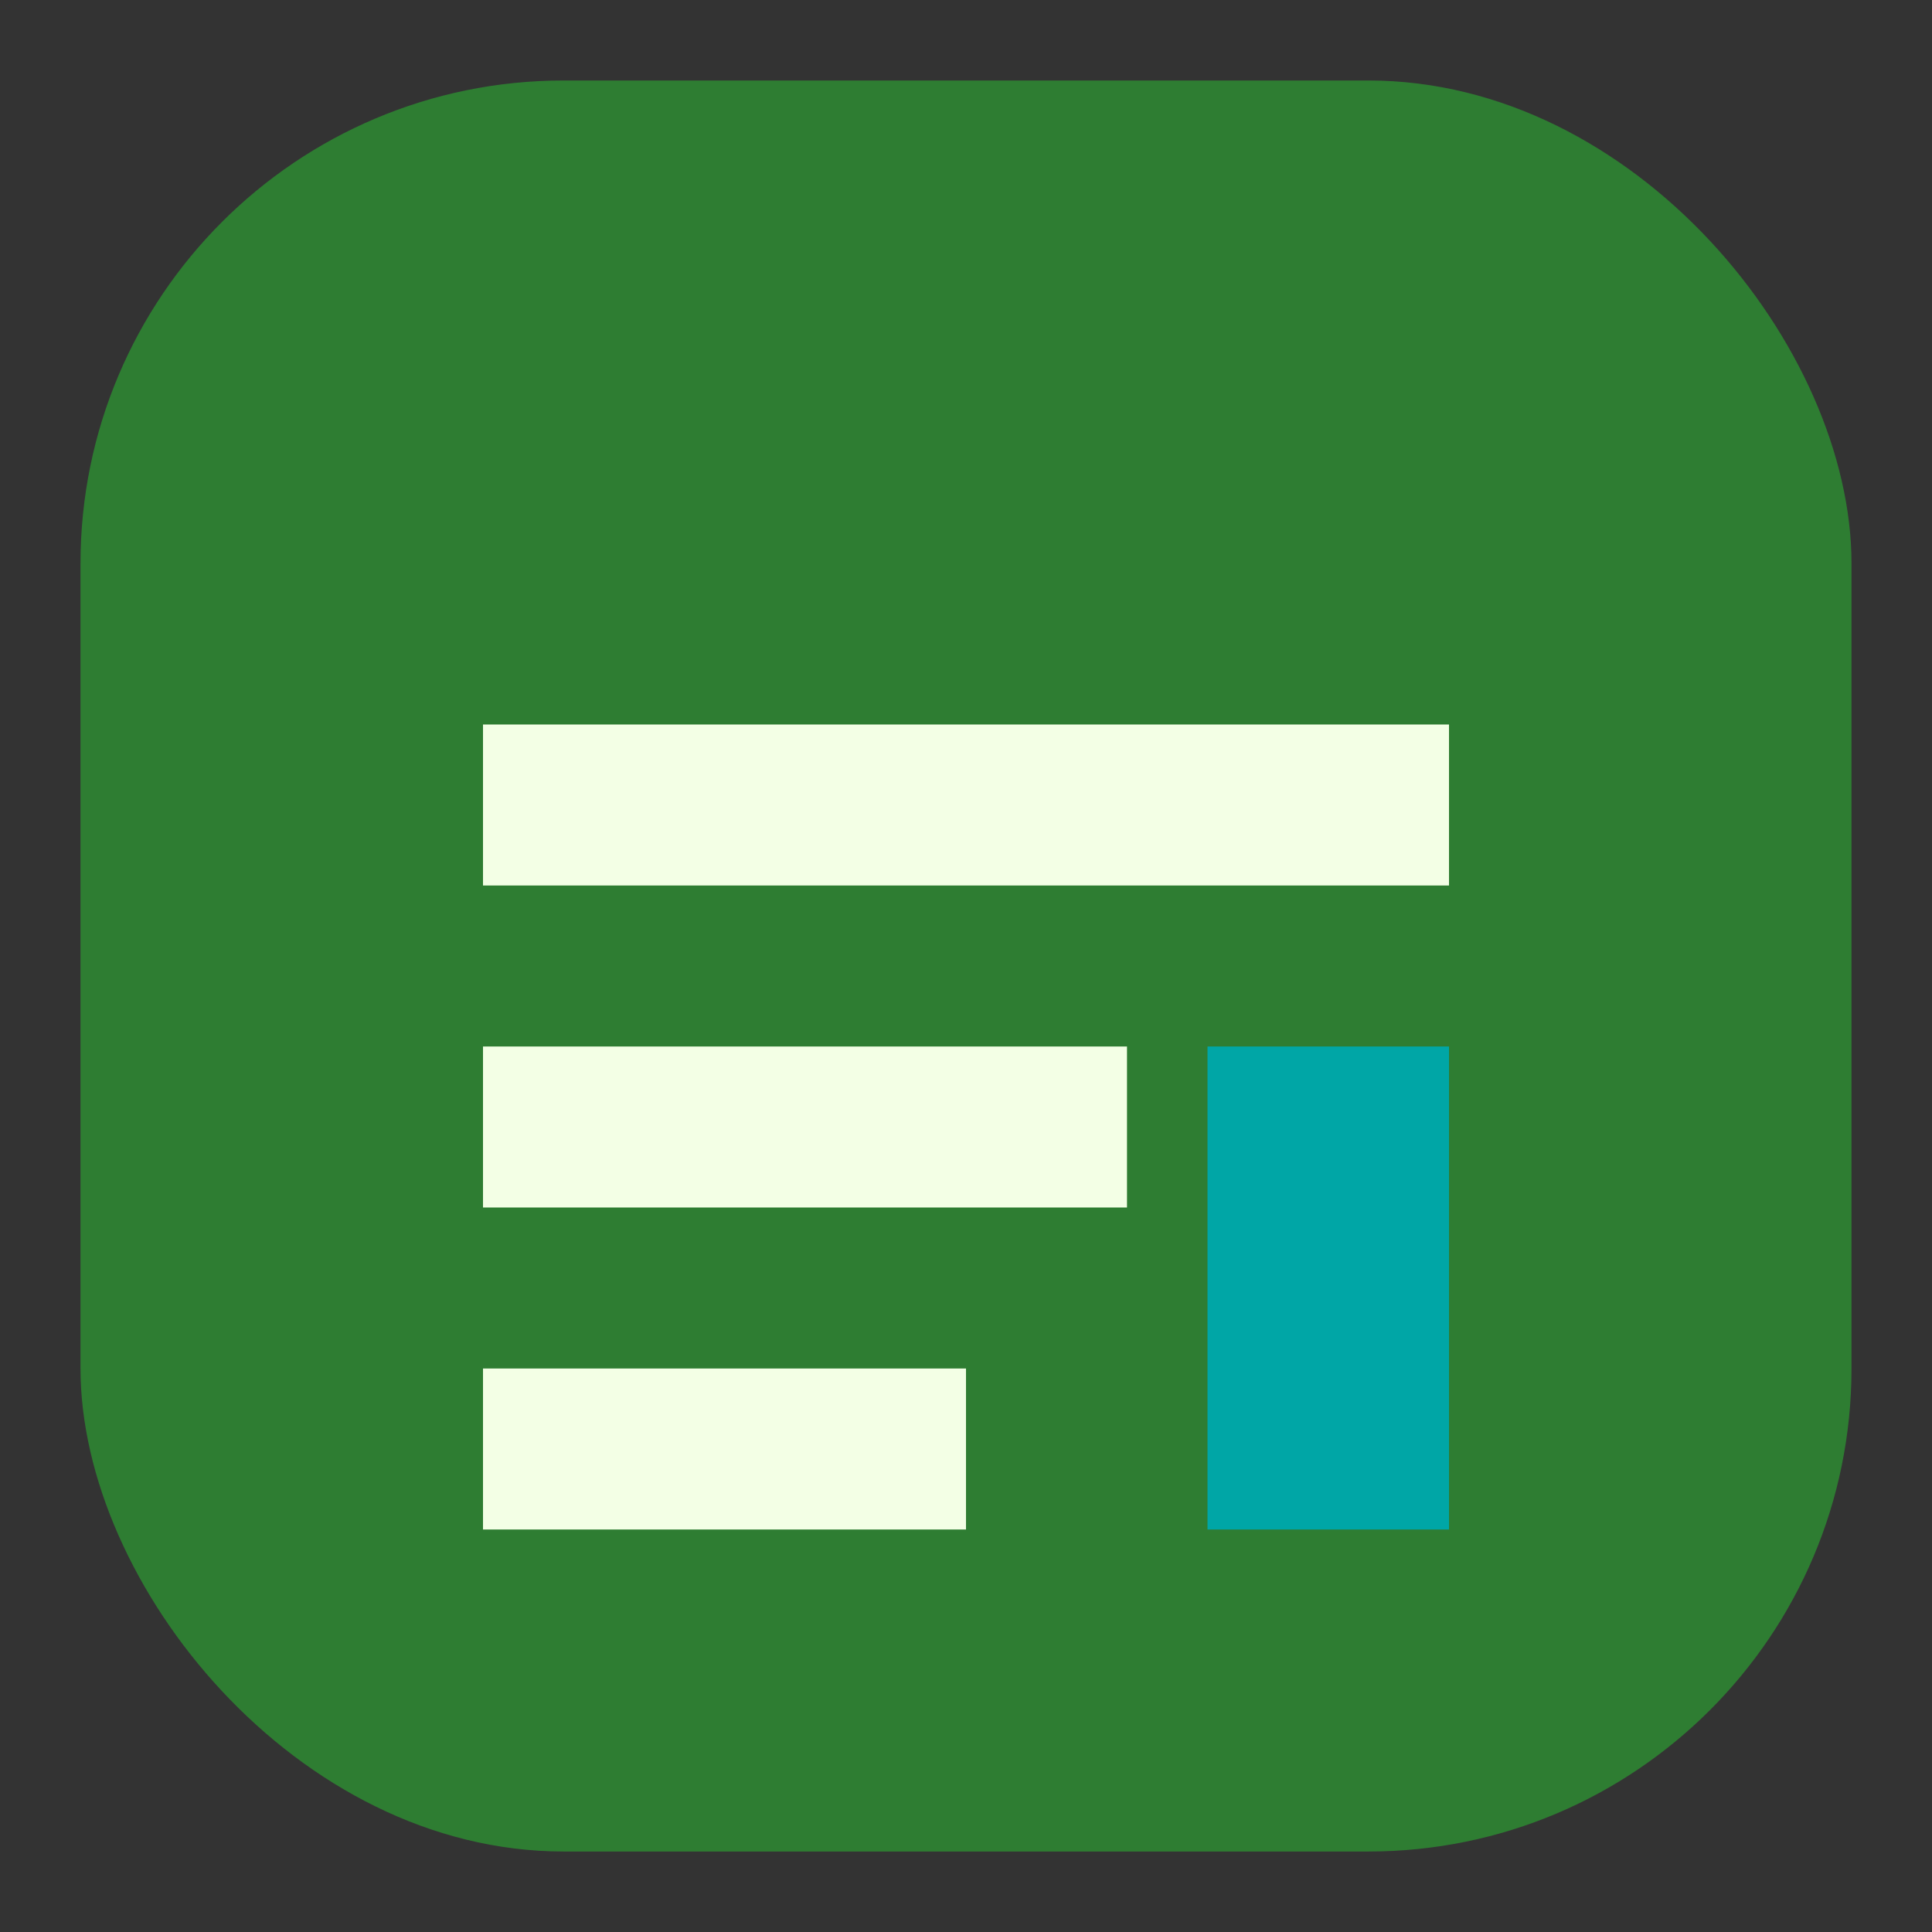 <svg xmlns="http://www.w3.org/2000/svg" viewBox="0 0 48 48" role="img" aria-hidden="true">
  <rect x="0" y="0" width="48" height="48" fill="#333333" stroke="none"/>
  <rect width="44" height="44" x="2" y="2" rx="12" fill="#2E7D32" />
  <path d="M12 18h24v4H12zm0 8h16v4H12zm0 8h12v4H12z" fill="#F3FFE5" />
  <path d="M30 26h6v12h-6z" fill="#00A6A6" />
</svg>
